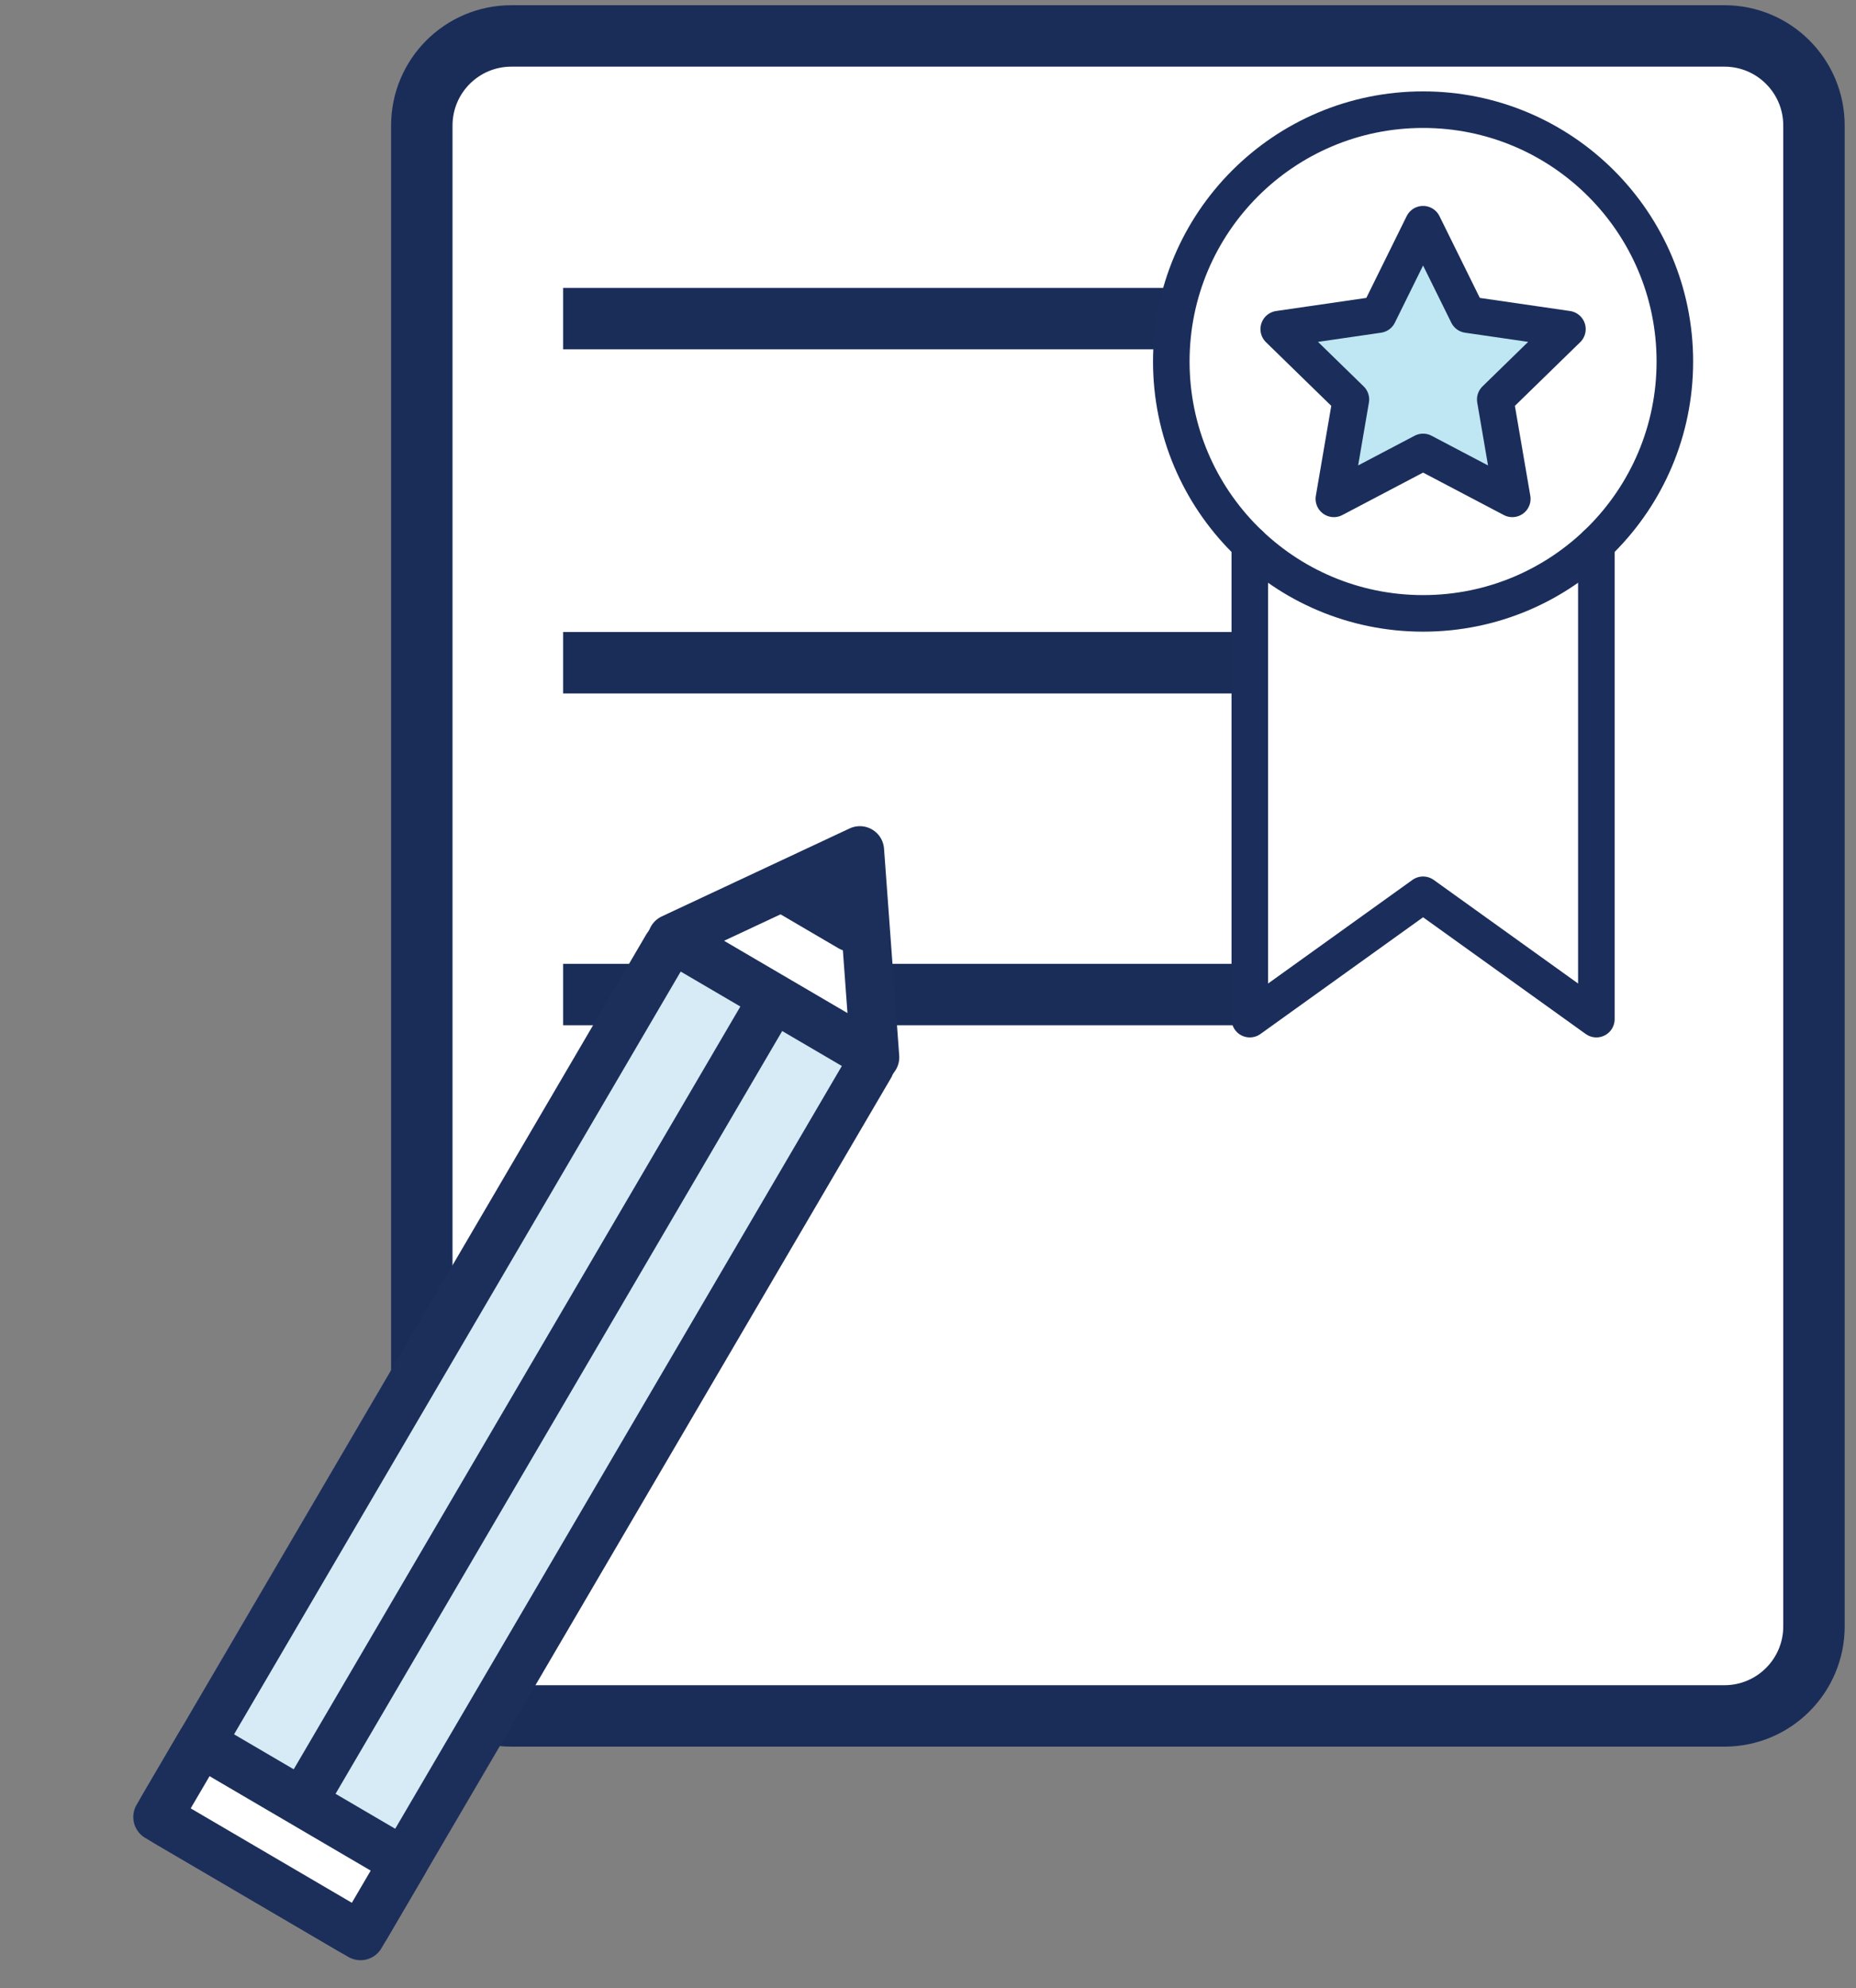 <svg width="155" height="166" viewBox="0 0 155 166" fill="none" xmlns="http://www.w3.org/2000/svg">
<rect x="0" y="0" width="155" height="166" fill="#808080" stroke="none"/>
<path d="M144.012 3H42.705C38.575 3 35.227 6.348 35.227 10.478V135.781C35.227 139.911 38.575 143.259 42.705 143.259H144.012C148.142 143.259 151.49 139.911 151.49 135.781V10.478C151.49 6.348 148.142 3 144.012 3Z" fill="white" stroke="#1A2D59" stroke-width="5.13" stroke-linecap="round" stroke-linejoin="round"/>
<path d="M49.592 26.6H95.766" stroke="#1A2D59" stroke-width="5.13" stroke-linecap="square" stroke-linejoin="round"/>
<path d="M49.592 83.034H101.922" stroke="#1A2D59" stroke-width="5.13" stroke-linecap="square" stroke-linejoin="round"/>
<path d="M49.592 55.33H100.896" stroke="#1A2D59" stroke-width="5.13" stroke-linecap="square" stroke-linejoin="round"/>
<path d="M118.845 51.21C130.458 51.21 139.872 41.796 139.872 30.183C139.872 18.57 130.458 9.156 118.845 9.156C107.232 9.156 97.818 18.57 97.818 30.183C97.818 41.796 107.232 51.21 118.845 51.21Z" stroke="#1B2E5B" stroke-width="3.053" stroke-linecap="round" stroke-linejoin="round"/>
<path d="M133.317 45.437V85.086L118.845 74.703L104.374 85.086V45.437" stroke="#1B2E5B" stroke-width="3.053" stroke-linecap="round" stroke-linejoin="round"/>
<path d="M118.845 18.718L122.571 26.266L130.9 27.477L124.873 33.352L126.296 41.648L118.845 37.731L111.395 41.648L112.818 33.352L106.791 27.477L115.12 26.266L118.845 18.718Z" fill="#BFE7F3" stroke="#1B2E5B" stroke-width="3.053" stroke-linecap="round" stroke-linejoin="round"/>
<path d="M29.41 161.221C29.595 161.329 29.816 161.359 30.023 161.305C30.231 161.25 30.409 161.116 30.518 160.931L72.666 88.972C72.902 88.515 72.975 87.992 72.874 87.489L69.7 75.121C69.674 75.019 69.628 74.924 69.565 74.841C69.501 74.757 69.421 74.687 69.33 74.636C69.238 74.584 69.137 74.552 69.033 74.54C68.929 74.529 68.823 74.539 68.723 74.569L56.899 78.111C56.413 78.285 55.998 78.612 55.714 79.042L13.565 151.002C13.457 151.187 13.427 151.408 13.481 151.615C13.536 151.823 13.67 152.001 13.855 152.11L29.41 161.221Z" fill="#D6EBF5"/>
<path d="M29.41 161.221C29.595 161.329 29.816 161.359 30.023 161.305C30.231 161.25 30.409 161.116 30.518 160.931L72.666 88.972C72.902 88.515 72.975 87.992 72.874 87.489L69.7 75.121C69.674 75.019 69.628 74.924 69.565 74.841C69.501 74.757 69.421 74.687 69.33 74.636C69.238 74.584 69.137 74.552 69.033 74.54C68.929 74.529 68.823 74.539 68.723 74.569L56.899 78.111C56.413 78.285 55.998 78.612 55.714 79.042L13.565 151.002C13.457 151.187 13.427 151.408 13.481 151.615C13.536 151.823 13.67 152.001 13.855 152.11L29.41 161.221Z" stroke="#1C2F5B" stroke-width="4.049" stroke-linecap="round" stroke-linejoin="round"/>
<path d="M73.076 88.274L56.123 78.344L71.809 71L73.076 88.274Z" fill="white" stroke="#1C2F5B" stroke-width="4.049" stroke-linecap="round" stroke-linejoin="round"/>
<path d="M66.052 74.498L71.045 77.422L70.448 72.715L66.052 74.498Z" fill="#D6EBF5" stroke="#1C2F5B" stroke-width="4.049" stroke-linecap="round" stroke-linejoin="round"/>
<path d="M25.253 150.485L64.697 83.142" stroke="#1C2F5B" stroke-width="4.049" stroke-linejoin="round"/>
<path d="M30.108 161.63L33.728 155.449L16.776 145.519L13.155 151.7L30.108 161.63Z" fill="white" stroke="#1C2F5B" stroke-width="4.049" stroke-linecap="round" stroke-linejoin="round"/>
</svg>

